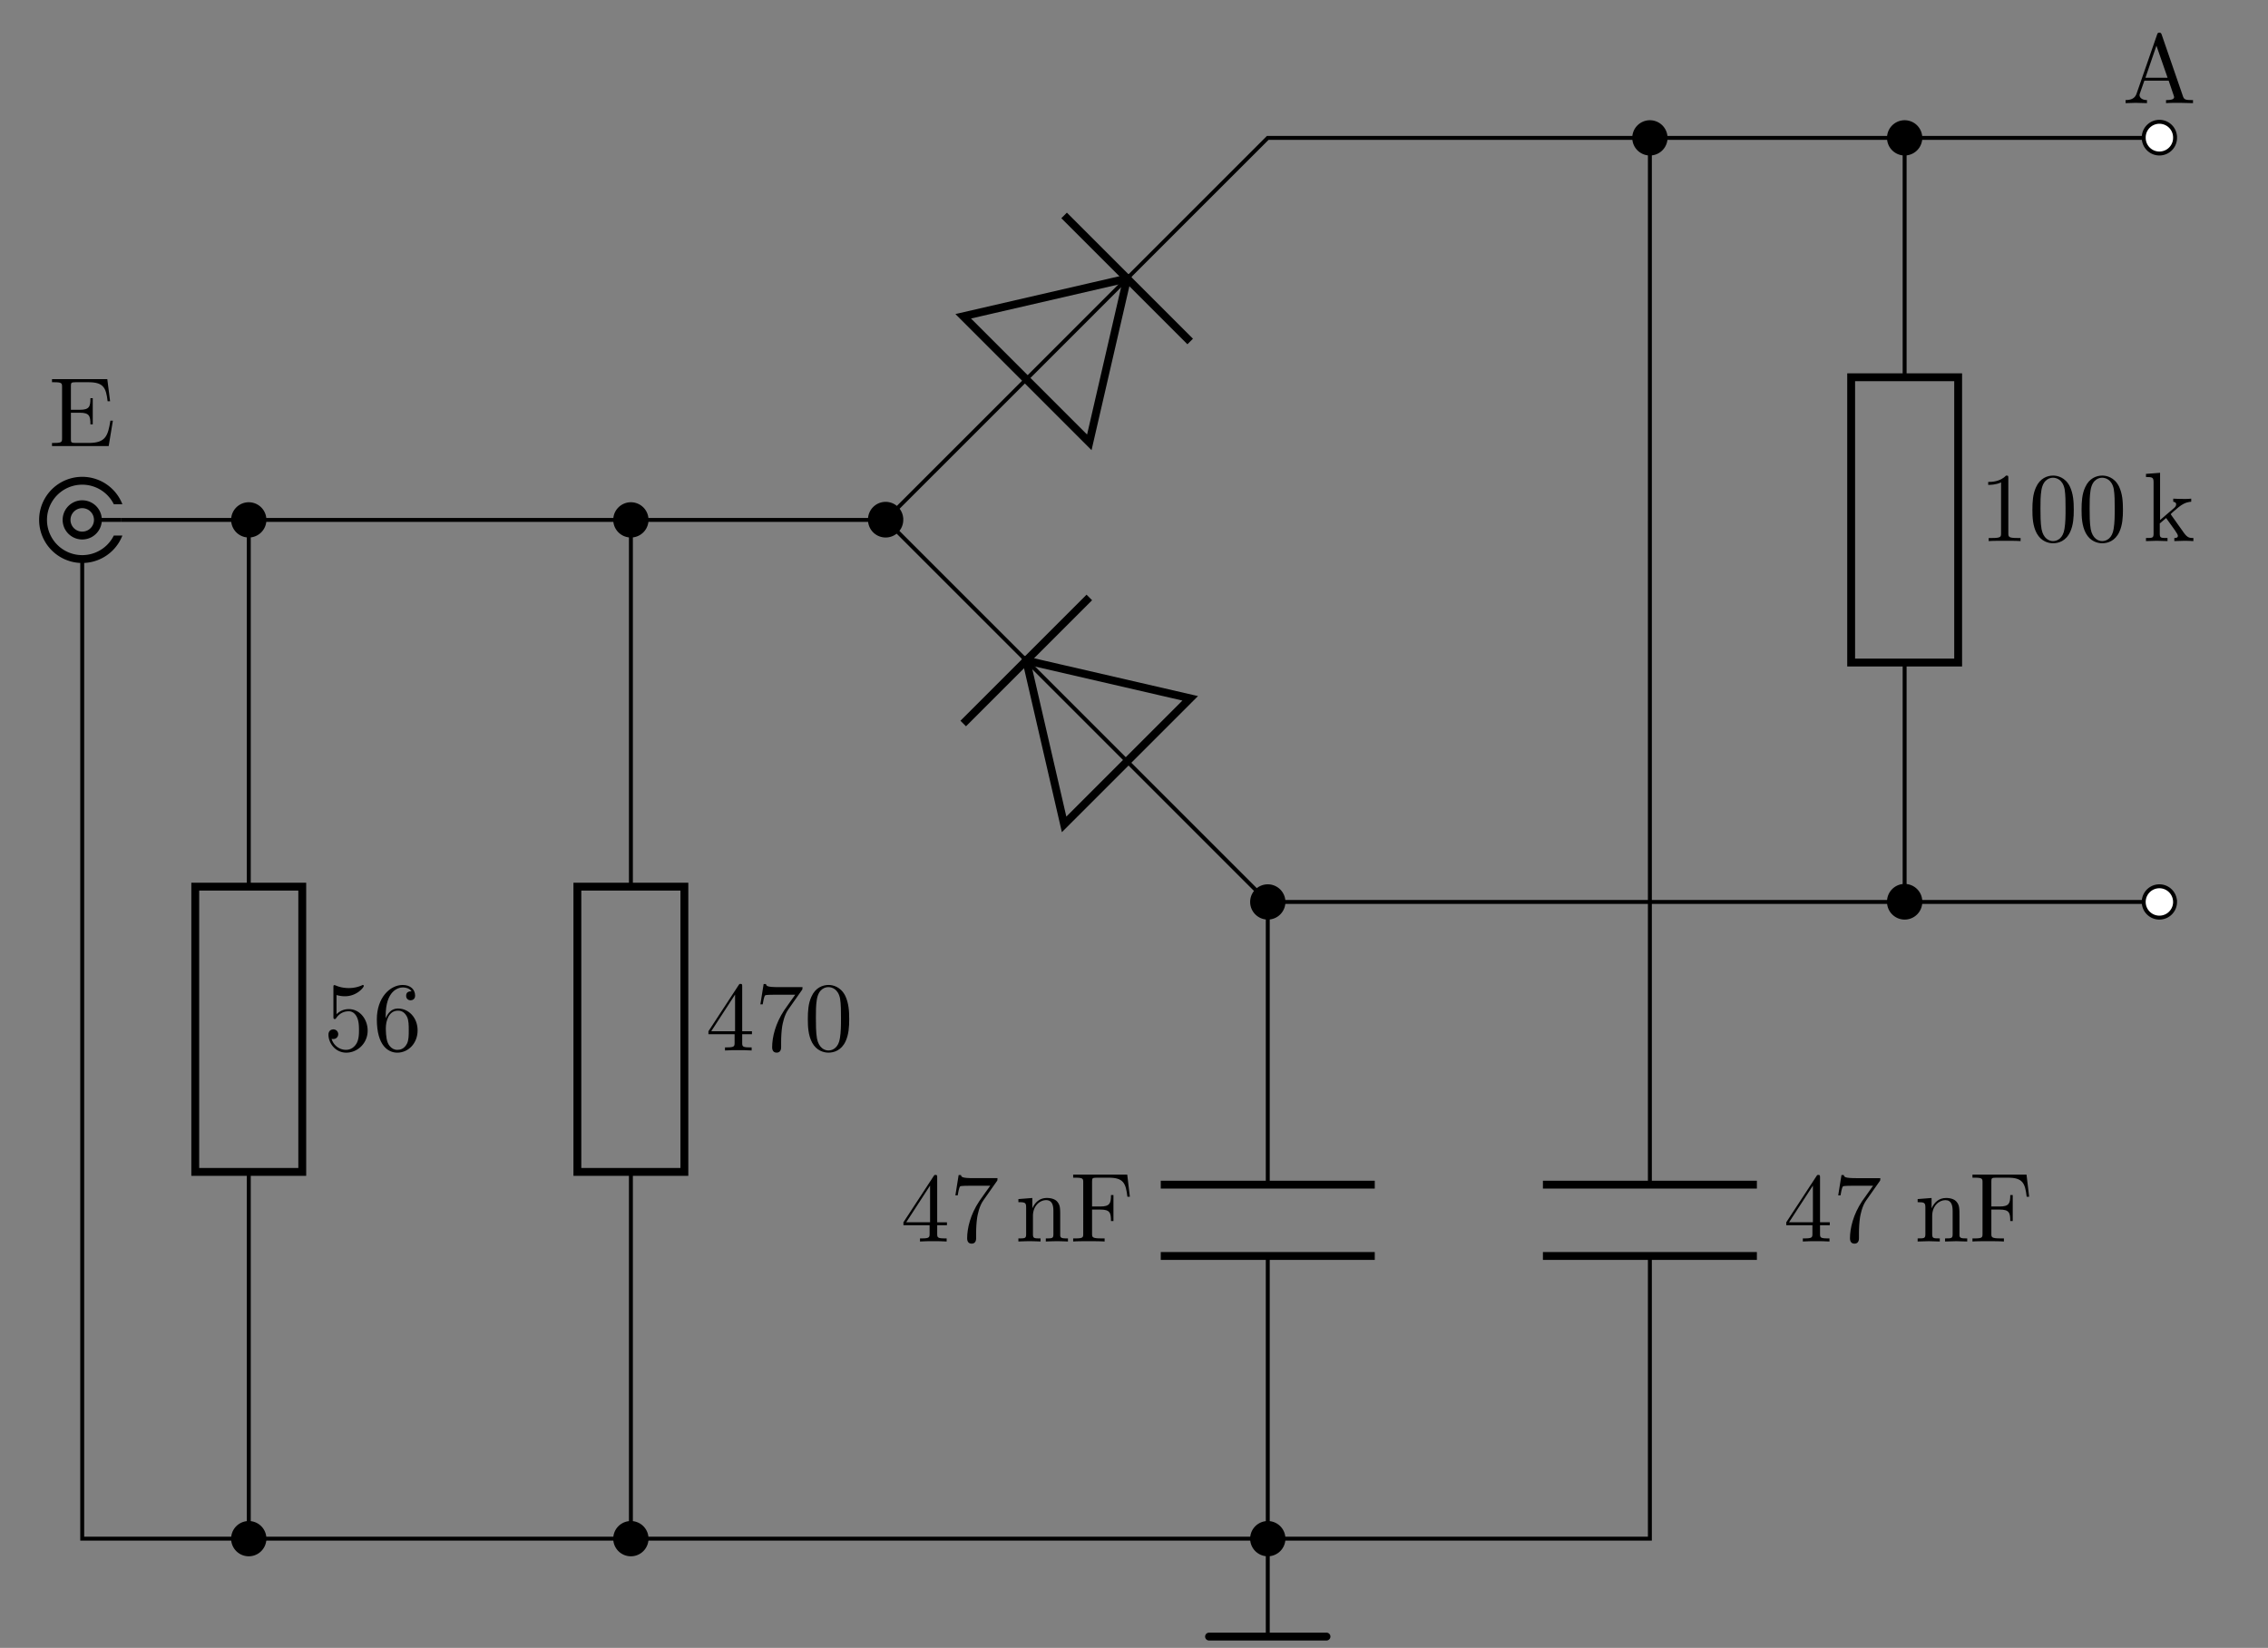 <svg xmlns="http://www.w3.org/2000/svg" xmlns:xlink="http://www.w3.org/1999/xlink" width="228.765" height="166.253"><rect width="100%" height="100%" fill="#808080" stroke="none"/><defs><path id="e" d="M4.672-1.64v-.298h-.984v-4.515c0-.203 0-.266-.172-.266-.079 0-.11 0-.188.125L.281-1.937v.296h2.64v.86c0 .36-.03.469-.765.469h-.203V0c.406-.031.922-.031 1.344-.031.406 0 .937 0 1.344.031v-.312h-.203c-.735 0-.75-.11-.75-.47v-.859Zm-1.703-.298H.563L2.969-5.64Zm0 0"/><path id="f" d="M4.813-6.39H2.406c-1.219 0-1.234-.126-1.281-.313H.891L.563-4.656h.234c.031-.172.125-.797.25-.907.078-.062.844-.062.984-.062h2.047l-1.11 1.563C2.079-2.72 1.75-1.344 1.75-.328c0 .094 0 .547.453.547s.453-.453.453-.547v-.5c0-.547.031-1.094.11-1.625.046-.235.187-1.094.625-1.703l1.328-1.89c.093-.11.093-.141.093-.345m0 0"/><path id="g" d="M5.313 0v-.312c-.516 0-.766 0-.782-.297V-2.5c0-.86 0-1.156-.297-1.516-.14-.171-.468-.375-1.046-.375-.735 0-1.188.438-1.47 1.047V-4.39l-1.405.11v.312c.703 0 .78.063.78.563V-.75c0 .438-.109.438-.78.438V0l1.125-.031L2.547 0v-.312c-.656 0-.766 0-.766-.438v-1.828c0-1.031.703-1.594 1.328-1.594.625 0 .735.547.735 1.11V-.75c0 .438-.11.438-.766.438V0l1.125-.031Zm0 0"/><path id="h" d="M6.047-4.516 5.78-6.75H.328v.313h.235c.765 0 .78.109.78.468V-.78c0 .36-.015.469-.78.469H.328V0c.344-.031 1.125-.031 1.5-.031.422 0 1.313 0 1.672.031v-.312h-.328c-.938 0-.938-.125-.938-.47v-2.437h.844c.953 0 1.063.313 1.063 1.156h.25v-2.624h-.25c0 .828-.11 1.156-1.063 1.156h-.844v-2.516c0-.328.016-.39.485-.39h1.187c1.485 0 1.735.546 1.89 1.921Zm0 0"/><path id="r" d="M6.469-2.562h-.25c-.25 1.53-.469 2.25-2.188 2.25H2.72c-.469 0-.485-.063-.485-.391V-3.36h.891c.969 0 1.078.328 1.078 1.172h.234v-2.641h-.234c0 .86-.11 1.172-1.078 1.172h-.89v-2.39c0-.329.015-.391.484-.391H4c1.516 0 1.781.546 1.938 1.921h.25L5.906-6.75H.328v.313h.235c.765 0 .78.109.78.468V-.78c0 .36-.015.469-.78.469H.328V0h5.719Zm0 0"/><path id="s" d="M7.11 0v-.312h-.173c-.593 0-.734-.063-.843-.391l-2.14-6.203c-.048-.125-.079-.203-.235-.203-.156 0-.188.062-.235.203L1.422-.97c-.172.5-.563.657-1.11.657V0l1.016-.031L2.468 0v-.312c-.5 0-.75-.25-.75-.5 0-.032.016-.125.032-.157l.453-1.297h2.453L5.172-.75a.58.58 0 0 1 .031.14c0 .298-.547.298-.812.298V0c.359-.031 1.047-.031 1.422-.031ZM4.546-2.562H2.313l1.109-3.235Zm0 0"/><path id="i" d="M4.453-2c0-1.172-.812-2.172-1.89-2.172a1.7 1.7 0 0 0-1.25.516v-1.938c.203.063.515.125.843.125 1.219 0 1.906-.906 1.906-1.031 0-.062-.03-.11-.093-.11-.016 0-.031 0-.078.032a3.26 3.26 0 0 1-1.344.281c-.406 0-.86-.062-1.328-.266-.078-.03-.094-.03-.125-.03C1-6.594 1-6.517 1-6.36v2.937c0 .172 0 .25.14.25.063 0 .094-.015.126-.078.109-.156.484-.703 1.28-.703.517 0 .767.453.845.64.156.36.187.75.187 1.25 0 .344 0 .938-.25 1.36-.234.39-.594.64-1.062.64-.72 0-1.282-.515-1.453-1.109.03.016.062.016.171.016.329 0 .5-.25.5-.485a.48.48 0 0 0-.5-.484c-.14 0-.484.078-.484.531C.5-.75 1.188.22 2.297.22 3.437.219 4.453-.734 4.453-2m0 0"/><path id="j" d="M1.313-3.25v-.25c0-2.5 1.234-2.86 1.734-2.86.234 0 .656.063.875.391-.156 0-.547 0-.547.453 0 .313.234.454.453.454.156 0 .453-.094.453-.47 0-.593-.437-1.077-1.25-1.077-1.281 0-2.61 1.28-2.61 3.468C.422-.484 1.564.22 2.485.22c1.11 0 2.047-.938 2.047-2.25 0-1.25-.875-2.203-1.984-2.203-.672 0-1.031.5-1.235.984M2.484-.062c-.625 0-.921-.594-.968-.735-.188-.469-.188-1.265-.188-1.453 0-.766.313-1.766 1.219-1.766.156 0 .61 0 .922.625.172.36.172.875.172 1.36 0 .469 0 .969-.172 1.328-.297.594-.75.64-.985.64m0 0"/><path id="k" d="M2.922-1.64v.859c0 .36-.031.469-.766.469h-.203V0c.406-.031.922-.031 1.344-.031.406 0 .937 0 1.344.031v-.312h-.203c-.735 0-.75-.11-.75-.47v-.859h.984v-.296h-.984v-4.516c0-.203 0-.266-.172-.266-.079 0-.11 0-.188.125L.281-1.937v.296Zm.047-.298H.563L2.969-5.64Zm0 0"/><path id="l" d="M4.719-6.047c.093-.11.093-.14.093-.344H2.407c-1.219 0-1.234-.125-1.281-.312H.891L.563-4.656h.234c.031-.172.125-.797.25-.907.078-.062.844-.062.984-.062h2.047c-.11.156-.89 1.234-1.11 1.563C2.079-2.72 1.75-1.344 1.75-.328c0 .094 0 .547.453.547s.453-.453.453-.547v-.5c0-.547.031-1.094.11-1.625.046-.235.187-1.094.625-1.703Zm0 0"/><path id="m" d="M4.563-3.172c0-.797-.047-1.594-.391-2.328-.469-.953-1.281-1.11-1.688-1.11-.593 0-1.328.266-1.734 1.188-.312.672-.36 1.453-.36 2.25 0 .735.032 1.64.438 2.39.438.798 1.156 1 1.64 1C3 .219 3.767.017 4.204-.936c.313-.688.36-1.454.36-2.235M2.469 0c-.39 0-.969-.25-1.156-1.203-.11-.594-.11-1.5-.11-2.094 0-.625 0-1.281.094-1.828.187-1.172.922-1.266 1.172-1.266.328 0 .984.172 1.172 1.157.093.562.093 1.312.093 1.937 0 .75 0 1.422-.109 2.063C3.485-.297 2.922 0 2.469 0m0 0"/><path id="n" d="M2.922-6.344c0-.25 0-.265-.235-.265-.609.64-1.484.64-1.796.64v.297c.187 0 .78 0 1.297-.25v5.14c0 .36-.032.47-.922.47H.938V0c.359-.031 1.218-.031 1.609-.031.406 0 1.265 0 1.61.031v-.312h-.313c-.89 0-.922-.11-.922-.47Zm0 0"/><path id="o" d="M1.047-.75c0 .438-.11.438-.766.438V0c.328-.016.797-.031 1.078-.031.297 0 .688.015 1.094.031v-.312c-.672 0-.781 0-.781-.438v-1.031l.64-.547C3.079-1.266 3.5-.718 3.5-.531c0 .187-.172.219-.36.219V0c.266-.016.86-.031 1.063-.031.297 0 .578.015.86.031v-.312c-.36 0-.579 0-.954-.516L2.844-2.61c0-.016-.063-.079-.063-.11 0-.047.719-.64.813-.719.625-.5 1.047-.515 1.25-.53v-.313c-.297.031-.422.031-.703.031-.344 0-.97-.016-1.11-.031v.312c.188.016.297.125.297.25 0 .203-.14.313-.219.39L1.703-2.124v-4.766l-1.422.11v.312c.688 0 .766.063.766.563Zm0 0"/><path id="p" d="M1.094-3.406V-.75c0 .438-.11.438-.782.438V0c.36-.016.86-.031 1.126-.031.265 0 .78.015 1.109.031v-.312c-.656 0-.766 0-.766-.438v-1.828c0-1.031.703-1.594 1.328-1.594.625 0 .735.547.735 1.11V-.75c0 .438-.11.438-.766.438V0a30.36 30.36 0 0 1 1.125-.031c.25 0 .766.015 1.11.031v-.312c-.516 0-.766 0-.782-.297V-2.5c0-.86 0-1.156-.297-1.516-.14-.171-.468-.375-1.046-.375-.735 0-1.188.438-1.47 1.047V-4.39l-1.405.11v.312c.703 0 .78.063.78.563m0 0"/><path id="q" d="M5.781-6.75H.328v.313h.235c.765 0 .78.109.78.468V-.78c0 .36-.015.469-.78.469H.328V0c.344-.031 1.125-.031 1.5-.031.422 0 1.313 0 1.672.031v-.312h-.328c-.938 0-.938-.125-.938-.47v-2.437h.844c.953 0 1.063.313 1.063 1.156h.25v-2.624h-.25c0 .828-.11 1.156-1.063 1.156h-.844v-2.516c0-.328.016-.39.485-.39h1.187c1.485 0 1.735.546 1.89 1.921h.25Zm0 0"/><clipPath id="a"><path d="M.395 44.55h15.8v6.321H.395Zm0 6.321h6.32v3.16H.395Zm0 3.16h15.8v6.32H.395Zm0 0"/></clipPath><clipPath id="b"><path d="M.395 39H22v27H.395Zm0 0"/></clipPath><clipPath id="c"><path d="M127 155h2v10.508h-2Zm0 0"/></clipPath><clipPath id="d"><path d="M121 164h14v1.508h-14Zm0 0"/></clipPath></defs><path fill="none" stroke="#000" stroke-miterlimit="10" stroke-width=".397" d="M12.246 52.453h6.422m0 0h25.695m0 0h32.121m0 0h12.848l14.184-14.183m10.175-10.176 14.184-14.184h19.273m0 0h32.118m0 0h25.699m0 0h12.848"/><g clip-path="url(#a)"><path fill="none" stroke="#000" stroke-miterlimit="10" stroke-width=".793" d="M12.246 52.453a3.95 3.95 0 0 0-3.953-3.95 3.949 3.949 0 1 0 0 7.9 3.952 3.952 0 0 0 3.953-3.95Zm0 0"/></g><g clip-path="url(#b)"><path fill="none" stroke="#000" stroke-miterlimit="10" stroke-width=".793" d="M9.875 52.453a1.58 1.58 0 1 0-3.16-.003 1.58 1.58 0 0 0 3.16.003Zm0 0"/></g><path fill="none" stroke="#000" stroke-miterlimit="10" stroke-width=".397" d="M9.875 52.453h2.371"/><path stroke="#000" stroke-miterlimit="10" stroke-width=".397" d="M26.672 52.453a1.58 1.58 0 1 0-3.16-.005 1.58 1.58 0 0 0 3.16.005ZM65.215 52.453a1.58 1.58 0 1 0-3.16-.005 1.58 1.58 0 0 0 3.16.005ZM90.91 52.453a1.58 1.58 0 1 0-3.159-.005 1.58 1.58 0 0 0 3.16.005Zm0 0"/><path fill="none" stroke="#000" stroke-miterlimit="10" stroke-width=".793" d="M113.691 28.094 97.156 31.91l12.719 12.719Zm0 0"/><path fill="none" stroke="#000" stroke-miterlimit="10" stroke-width=".397" d="M113.691 28.094 103.516 38.27"/><path fill="none" stroke="#000" stroke-miterlimit="10" stroke-width=".793" d="m120.05 34.453-12.718-12.719"/><path stroke="#000" stroke-miterlimit="10" stroke-width=".397" d="M168 13.91a1.58 1.58 0 1 0-3.16-.003 1.58 1.58 0 0 0 3.16.003ZM193.695 13.91a1.58 1.58 0 1 0-3.16-.003 1.58 1.58 0 0 0 3.16.003Zm0 0"/><path fill="#FFF" stroke="#000" stroke-miterlimit="10" stroke-width=".397" d="M219.39 13.91a1.58 1.58 0 1 0-3.159-.005 1.58 1.58 0 0 0 3.16.005Zm0 0"/><path fill="none" stroke="#000" stroke-miterlimit="10" stroke-width=".397" d="m89.332 52.453 14.184 14.184m10.175 10.175 14.184 14.184h32.121m0 0h44.969m0 0h12.848"/><path fill="none" stroke="#000" stroke-miterlimit="10" stroke-width=".793" d="m103.516 66.637 16.535 3.816-12.719 12.719Zm0 0"/><path fill="none" stroke="#000" stroke-miterlimit="10" stroke-width=".397" d="m103.516 66.637 10.175 10.175"/><path fill="none" stroke="#000" stroke-miterlimit="10" stroke-width=".793" d="m97.156 72.996 12.719-12.719"/><path stroke="#000" stroke-miterlimit="10" stroke-width=".397" d="M129.457 90.996a1.58 1.58 0 1 0-3.16.003 1.58 1.58 0 0 0 3.16-.003ZM193.695 90.996a1.58 1.58 0 1 0-3.159.003 1.58 1.58 0 0 0 3.16-.003Zm0 0"/><path fill="#FFF" stroke="#000" stroke-miterlimit="10" stroke-width=".397" d="M219.39 90.996a1.58 1.58 0 1 0-3.161.003 1.58 1.58 0 0 0 3.162-.003Zm0 0"/><path fill="none" stroke="#000" stroke-miterlimit="10" stroke-width=".397" d="M8.293 56.402v98.832h10.375m0 0h25.695m0 0h51.39m0 0h51.395m0 0h19.27v-28.52m0-7.194V52.453m0 0V13.91"/><path stroke="#000" stroke-miterlimit="10" stroke-width=".397" d="M26.672 155.234a1.58 1.58 0 1 0-3.161.003 1.58 1.58 0 0 0 3.16-.003ZM65.215 155.234a1.58 1.58 0 1 0-3.161.003 1.58 1.58 0 0 0 3.16-.003ZM129.457 155.234a1.58 1.58 0 1 0-3.16.003 1.58 1.58 0 0 0 3.16-.003Zm0 0"/><g clip-path="url(#c)"><path fill="none" stroke="#000" stroke-miterlimit="10" stroke-width=".397" d="M127.875 155.234v9.88"/></g><g clip-path="url(#d)"><path fill="none" stroke="#000" stroke-linecap="round" stroke-miterlimit="10" stroke-width=".793" d="M121.95 165.113h11.85"/></g><path fill="none" stroke="#000" stroke-miterlimit="10" stroke-width=".793" d="M155.629 126.715h21.582m-21.582-7.195h21.582"/><use xlink:href="#e" x="179.892" y="125.254"/><use xlink:href="#f" x="184.851" y="125.254"/><use xlink:href="#g" x="193.113" y="125.254"/><use xlink:href="#h" x="198.627" y="125.254"/><path fill="none" stroke="#000" stroke-miterlimit="10" stroke-width=".397" d="M25.094 52.453v37m0 28.781v37"/><path fill="none" stroke="#000" stroke-miterlimit="10" stroke-width=".793" d="M19.695 118.234v-28.78h10.793v28.78Zm0 0"/><use xlink:href="#i" x="32.631" y="105.982"/><use xlink:href="#j" x="37.59" y="105.982"/><path fill="none" stroke="#000" stroke-miterlimit="10" stroke-width=".397" d="M63.637 52.453v37m0 28.781v37"/><path fill="none" stroke="#000" stroke-miterlimit="10" stroke-width=".793" d="M58.238 118.234v-28.78h10.793v28.78Zm0 0"/><use xlink:href="#k" x="71.175" y="105.982"/><use xlink:href="#l" x="76.134" y="105.982"/><use xlink:href="#m" x="81.093" y="105.982"/><path fill="none" stroke="#000" stroke-miterlimit="10" stroke-width=".397" d="M192.113 90.996V66.844m0-28.782V13.91"/><path fill="none" stroke="#000" stroke-miterlimit="10" stroke-width=".793" d="M197.512 38.062v28.782h-10.793V38.062Zm0 0"/><use xlink:href="#n" x="199.652" y="54.591"/><use xlink:href="#m" x="204.611" y="54.591"/><use xlink:href="#m" x="209.57" y="54.591"/><use xlink:href="#o" x="216.176" y="54.591"/><path fill="none" stroke="#000" stroke-miterlimit="10" stroke-width=".397" d="M127.875 90.996v28.524m0 7.195v28.52"/><path fill="none" stroke="#000" stroke-miterlimit="10" stroke-width=".793" d="M138.668 119.52h-21.586m21.586 7.195h-21.586"/><use xlink:href="#k" x="90.844" y="125.254"/><use xlink:href="#l" x="95.803" y="125.254"/><use xlink:href="#p" x="102.409" y="125.254"/><use xlink:href="#q" x="107.919" y="125.254"/><use xlink:href="#r" x="4.917" y="45"/><use xlink:href="#s" x="214.09" y="10.406"/></svg>